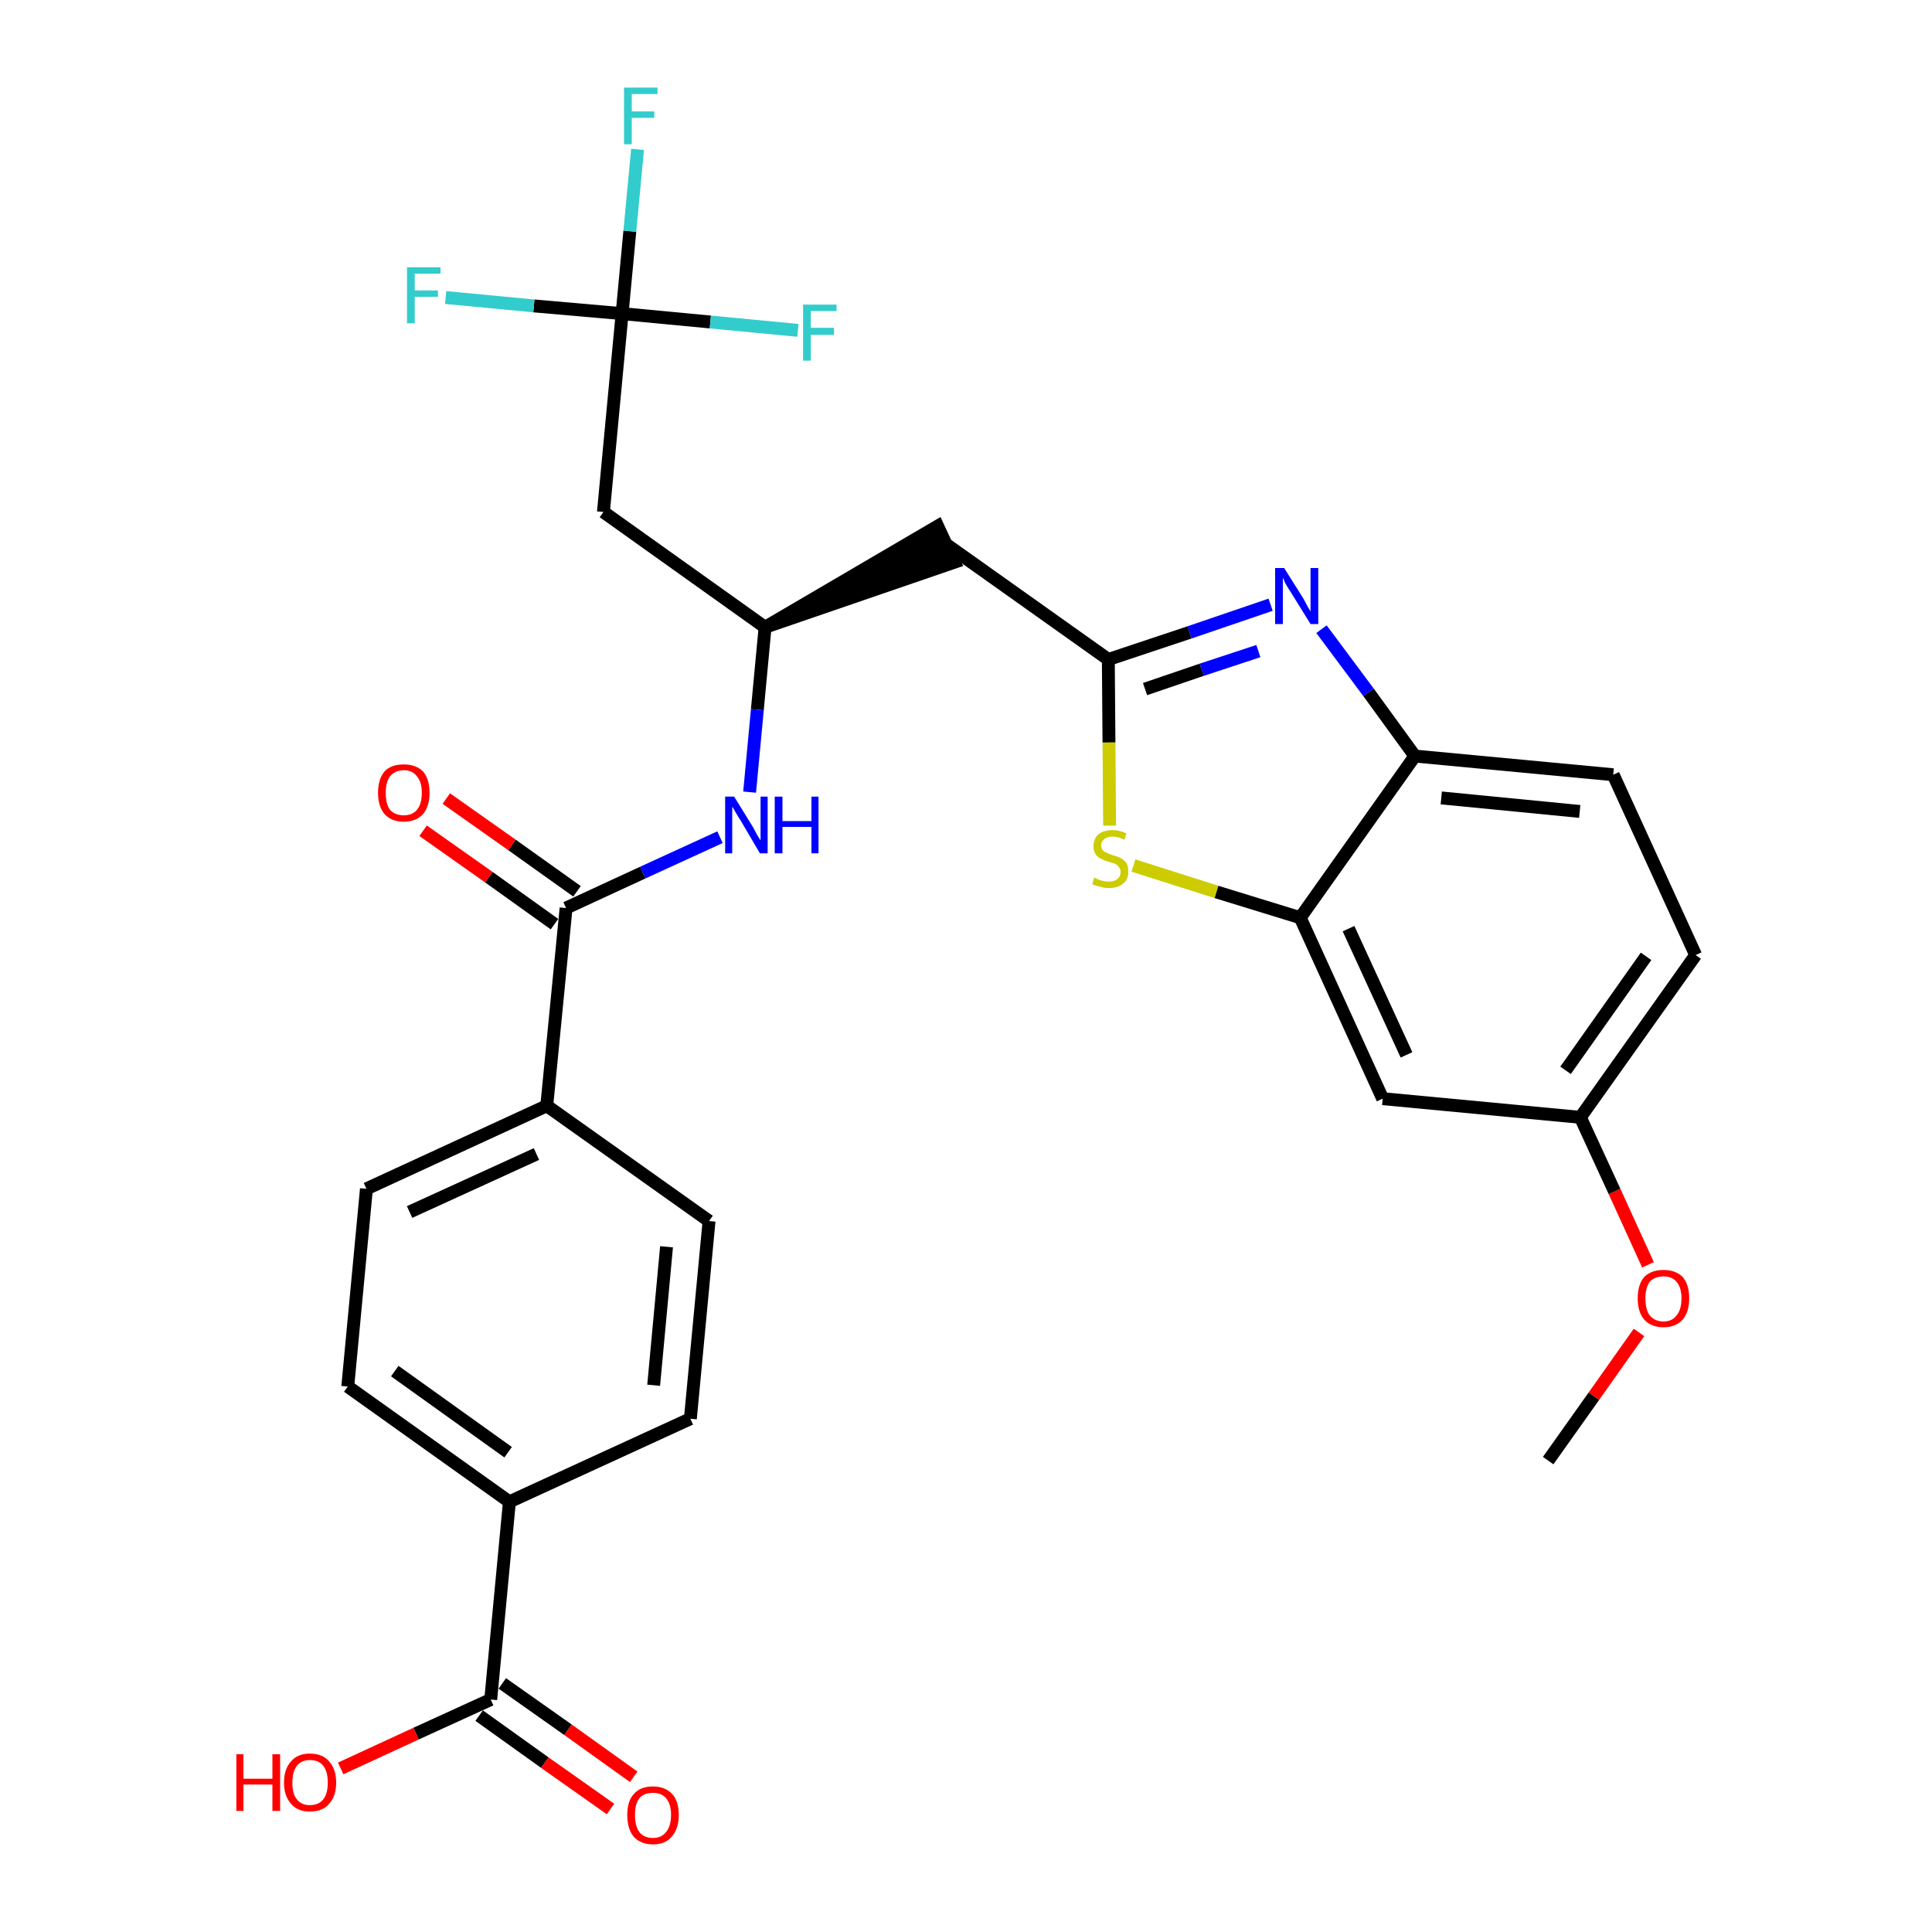 <?xml version='1.0' encoding='iso-8859-1'?>
<svg version='1.1' baseProfile='full'
              xmlns='http://www.w3.org/2000/svg'
                      xmlns:rdkit='http://www.rdkit.org/xml'
                      xmlns:xlink='http://www.w3.org/1999/xlink'
                  xml:space='preserve'
width='300px' height='300px' viewBox='0 0 300 300'>
<!-- END OF HEADER -->
<path class='bond-0 atom-0 atom-1' d='M 240.4,226.8 L 247.5,216.8' style='fill:none;fill-rule:evenodd;stroke:#000000;stroke-width:2.0px;stroke-linecap:butt;stroke-linejoin:miter;stroke-opacity:1' />
<path class='bond-0 atom-0 atom-1' d='M 247.5,216.8 L 254.5,206.9' style='fill:none;fill-rule:evenodd;stroke:#FF0000;stroke-width:2.0px;stroke-linecap:butt;stroke-linejoin:miter;stroke-opacity:1' />
<path class='bond-1 atom-1 atom-2' d='M 255.9,196.4 L 250.7,185.0' style='fill:none;fill-rule:evenodd;stroke:#FF0000;stroke-width:2.0px;stroke-linecap:butt;stroke-linejoin:miter;stroke-opacity:1' />
<path class='bond-1 atom-1 atom-2' d='M 250.7,185.0 L 245.4,173.5' style='fill:none;fill-rule:evenodd;stroke:#000000;stroke-width:2.0px;stroke-linecap:butt;stroke-linejoin:miter;stroke-opacity:1' />
<path class='bond-2 atom-2 atom-3' d='M 245.4,173.5 L 263.3,148.3' style='fill:none;fill-rule:evenodd;stroke:#000000;stroke-width:2.0px;stroke-linecap:butt;stroke-linejoin:miter;stroke-opacity:1' />
<path class='bond-2 atom-2 atom-3' d='M 243.1,166.2 L 255.6,148.5' style='fill:none;fill-rule:evenodd;stroke:#000000;stroke-width:2.0px;stroke-linecap:butt;stroke-linejoin:miter;stroke-opacity:1' />
<path class='bond-29 atom-29 atom-2' d='M 214.7,170.6 L 245.4,173.5' style='fill:none;fill-rule:evenodd;stroke:#000000;stroke-width:2.0px;stroke-linecap:butt;stroke-linejoin:miter;stroke-opacity:1' />
<path class='bond-3 atom-3 atom-4' d='M 263.3,148.3 L 250.5,120.3' style='fill:none;fill-rule:evenodd;stroke:#000000;stroke-width:2.0px;stroke-linecap:butt;stroke-linejoin:miter;stroke-opacity:1' />
<path class='bond-4 atom-4 atom-5' d='M 250.5,120.3 L 219.7,117.4' style='fill:none;fill-rule:evenodd;stroke:#000000;stroke-width:2.0px;stroke-linecap:butt;stroke-linejoin:miter;stroke-opacity:1' />
<path class='bond-4 atom-4 atom-5' d='M 245.3,126.0 L 223.8,123.9' style='fill:none;fill-rule:evenodd;stroke:#000000;stroke-width:2.0px;stroke-linecap:butt;stroke-linejoin:miter;stroke-opacity:1' />
<path class='bond-5 atom-5 atom-6' d='M 219.7,117.4 L 212.5,107.5' style='fill:none;fill-rule:evenodd;stroke:#000000;stroke-width:2.0px;stroke-linecap:butt;stroke-linejoin:miter;stroke-opacity:1' />
<path class='bond-5 atom-5 atom-6' d='M 212.5,107.5 L 205.2,97.7' style='fill:none;fill-rule:evenodd;stroke:#0000FF;stroke-width:2.0px;stroke-linecap:butt;stroke-linejoin:miter;stroke-opacity:1' />
<path class='bond-30 atom-28 atom-5' d='M 201.9,142.5 L 219.7,117.4' style='fill:none;fill-rule:evenodd;stroke:#000000;stroke-width:2.0px;stroke-linecap:butt;stroke-linejoin:miter;stroke-opacity:1' />
<path class='bond-6 atom-6 atom-7' d='M 197.3,93.9 L 184.7,98.2' style='fill:none;fill-rule:evenodd;stroke:#0000FF;stroke-width:2.0px;stroke-linecap:butt;stroke-linejoin:miter;stroke-opacity:1' />
<path class='bond-6 atom-6 atom-7' d='M 184.7,98.2 L 172.1,102.4' style='fill:none;fill-rule:evenodd;stroke:#000000;stroke-width:2.0px;stroke-linecap:butt;stroke-linejoin:miter;stroke-opacity:1' />
<path class='bond-6 atom-6 atom-7' d='M 195.4,101.1 L 186.6,104.0' style='fill:none;fill-rule:evenodd;stroke:#0000FF;stroke-width:2.0px;stroke-linecap:butt;stroke-linejoin:miter;stroke-opacity:1' />
<path class='bond-6 atom-6 atom-7' d='M 186.6,104.0 L 177.8,107.0' style='fill:none;fill-rule:evenodd;stroke:#000000;stroke-width:2.0px;stroke-linecap:butt;stroke-linejoin:miter;stroke-opacity:1' />
<path class='bond-7 atom-7 atom-8' d='M 172.1,102.4 L 146.9,84.5' style='fill:none;fill-rule:evenodd;stroke:#000000;stroke-width:2.0px;stroke-linecap:butt;stroke-linejoin:miter;stroke-opacity:1' />
<path class='bond-26 atom-7 atom-27' d='M 172.1,102.4 L 172.2,115.3' style='fill:none;fill-rule:evenodd;stroke:#000000;stroke-width:2.0px;stroke-linecap:butt;stroke-linejoin:miter;stroke-opacity:1' />
<path class='bond-26 atom-7 atom-27' d='M 172.2,115.3 L 172.3,128.2' style='fill:none;fill-rule:evenodd;stroke:#CCCC00;stroke-width:2.0px;stroke-linecap:butt;stroke-linejoin:miter;stroke-opacity:1' />
<path class='bond-8 atom-9 atom-8' d='M 118.8,97.4 L 148.2,87.3 L 145.6,81.7 Z' style='fill:#000000;fill-rule:evenodd;fill-opacity:1;stroke:#000000;stroke-width:2.0px;stroke-linecap:butt;stroke-linejoin:miter;stroke-opacity:1;' />
<path class='bond-9 atom-9 atom-10' d='M 118.8,97.4 L 93.7,79.5' style='fill:none;fill-rule:evenodd;stroke:#000000;stroke-width:2.0px;stroke-linecap:butt;stroke-linejoin:miter;stroke-opacity:1' />
<path class='bond-14 atom-9 atom-15' d='M 118.8,97.4 L 117.6,110.2' style='fill:none;fill-rule:evenodd;stroke:#000000;stroke-width:2.0px;stroke-linecap:butt;stroke-linejoin:miter;stroke-opacity:1' />
<path class='bond-14 atom-9 atom-15' d='M 117.6,110.2 L 116.4,123.0' style='fill:none;fill-rule:evenodd;stroke:#0000FF;stroke-width:2.0px;stroke-linecap:butt;stroke-linejoin:miter;stroke-opacity:1' />
<path class='bond-10 atom-10 atom-11' d='M 93.7,79.5 L 96.6,48.7' style='fill:none;fill-rule:evenodd;stroke:#000000;stroke-width:2.0px;stroke-linecap:butt;stroke-linejoin:miter;stroke-opacity:1' />
<path class='bond-11 atom-11 atom-12' d='M 96.6,48.7 L 97.8,35.9' style='fill:none;fill-rule:evenodd;stroke:#000000;stroke-width:2.0px;stroke-linecap:butt;stroke-linejoin:miter;stroke-opacity:1' />
<path class='bond-11 atom-11 atom-12' d='M 97.8,35.9 L 99.0,23.2' style='fill:none;fill-rule:evenodd;stroke:#33CCCC;stroke-width:2.0px;stroke-linecap:butt;stroke-linejoin:miter;stroke-opacity:1' />
<path class='bond-12 atom-11 atom-13' d='M 96.6,48.7 L 82.9,47.5' style='fill:none;fill-rule:evenodd;stroke:#000000;stroke-width:2.0px;stroke-linecap:butt;stroke-linejoin:miter;stroke-opacity:1' />
<path class='bond-12 atom-11 atom-13' d='M 82.9,47.5 L 69.2,46.2' style='fill:none;fill-rule:evenodd;stroke:#33CCCC;stroke-width:2.0px;stroke-linecap:butt;stroke-linejoin:miter;stroke-opacity:1' />
<path class='bond-13 atom-11 atom-14' d='M 96.6,48.7 L 110.3,50.0' style='fill:none;fill-rule:evenodd;stroke:#000000;stroke-width:2.0px;stroke-linecap:butt;stroke-linejoin:miter;stroke-opacity:1' />
<path class='bond-13 atom-11 atom-14' d='M 110.3,50.0 L 123.9,51.3' style='fill:none;fill-rule:evenodd;stroke:#33CCCC;stroke-width:2.0px;stroke-linecap:butt;stroke-linejoin:miter;stroke-opacity:1' />
<path class='bond-15 atom-15 atom-16' d='M 111.8,130.0 L 99.8,135.5' style='fill:none;fill-rule:evenodd;stroke:#0000FF;stroke-width:2.0px;stroke-linecap:butt;stroke-linejoin:miter;stroke-opacity:1' />
<path class='bond-15 atom-15 atom-16' d='M 99.8,135.5 L 87.9,141.0' style='fill:none;fill-rule:evenodd;stroke:#000000;stroke-width:2.0px;stroke-linecap:butt;stroke-linejoin:miter;stroke-opacity:1' />
<path class='bond-16 atom-16 atom-17' d='M 89.6,138.4 L 79.5,131.2' style='fill:none;fill-rule:evenodd;stroke:#000000;stroke-width:2.0px;stroke-linecap:butt;stroke-linejoin:miter;stroke-opacity:1' />
<path class='bond-16 atom-16 atom-17' d='M 79.5,131.2 L 69.3,124.0' style='fill:none;fill-rule:evenodd;stroke:#FF0000;stroke-width:2.0px;stroke-linecap:butt;stroke-linejoin:miter;stroke-opacity:1' />
<path class='bond-16 atom-16 atom-17' d='M 86.1,143.5 L 75.9,136.2' style='fill:none;fill-rule:evenodd;stroke:#000000;stroke-width:2.0px;stroke-linecap:butt;stroke-linejoin:miter;stroke-opacity:1' />
<path class='bond-16 atom-16 atom-17' d='M 75.9,136.2 L 65.7,129.0' style='fill:none;fill-rule:evenodd;stroke:#FF0000;stroke-width:2.0px;stroke-linecap:butt;stroke-linejoin:miter;stroke-opacity:1' />
<path class='bond-17 atom-16 atom-18' d='M 87.9,141.0 L 84.9,171.7' style='fill:none;fill-rule:evenodd;stroke:#000000;stroke-width:2.0px;stroke-linecap:butt;stroke-linejoin:miter;stroke-opacity:1' />
<path class='bond-18 atom-18 atom-19' d='M 84.9,171.7 L 56.9,184.6' style='fill:none;fill-rule:evenodd;stroke:#000000;stroke-width:2.0px;stroke-linecap:butt;stroke-linejoin:miter;stroke-opacity:1' />
<path class='bond-18 atom-18 atom-19' d='M 83.3,179.2 L 63.6,188.2' style='fill:none;fill-rule:evenodd;stroke:#000000;stroke-width:2.0px;stroke-linecap:butt;stroke-linejoin:miter;stroke-opacity:1' />
<path class='bond-31 atom-26 atom-18' d='M 110.1,189.6 L 84.9,171.7' style='fill:none;fill-rule:evenodd;stroke:#000000;stroke-width:2.0px;stroke-linecap:butt;stroke-linejoin:miter;stroke-opacity:1' />
<path class='bond-19 atom-19 atom-20' d='M 56.9,184.6 L 54.0,215.3' style='fill:none;fill-rule:evenodd;stroke:#000000;stroke-width:2.0px;stroke-linecap:butt;stroke-linejoin:miter;stroke-opacity:1' />
<path class='bond-20 atom-20 atom-21' d='M 54.0,215.3 L 79.1,233.2' style='fill:none;fill-rule:evenodd;stroke:#000000;stroke-width:2.0px;stroke-linecap:butt;stroke-linejoin:miter;stroke-opacity:1' />
<path class='bond-20 atom-20 atom-21' d='M 61.3,212.9 L 78.9,225.5' style='fill:none;fill-rule:evenodd;stroke:#000000;stroke-width:2.0px;stroke-linecap:butt;stroke-linejoin:miter;stroke-opacity:1' />
<path class='bond-21 atom-21 atom-22' d='M 79.1,233.2 L 76.2,263.9' style='fill:none;fill-rule:evenodd;stroke:#000000;stroke-width:2.0px;stroke-linecap:butt;stroke-linejoin:miter;stroke-opacity:1' />
<path class='bond-24 atom-21 atom-25' d='M 79.1,233.2 L 107.2,220.3' style='fill:none;fill-rule:evenodd;stroke:#000000;stroke-width:2.0px;stroke-linecap:butt;stroke-linejoin:miter;stroke-opacity:1' />
<path class='bond-22 atom-22 atom-23' d='M 74.4,266.4 L 84.6,273.7' style='fill:none;fill-rule:evenodd;stroke:#000000;stroke-width:2.0px;stroke-linecap:butt;stroke-linejoin:miter;stroke-opacity:1' />
<path class='bond-22 atom-22 atom-23' d='M 84.6,273.7 L 94.8,280.9' style='fill:none;fill-rule:evenodd;stroke:#FF0000;stroke-width:2.0px;stroke-linecap:butt;stroke-linejoin:miter;stroke-opacity:1' />
<path class='bond-22 atom-22 atom-23' d='M 78.0,261.4 L 88.2,268.6' style='fill:none;fill-rule:evenodd;stroke:#000000;stroke-width:2.0px;stroke-linecap:butt;stroke-linejoin:miter;stroke-opacity:1' />
<path class='bond-22 atom-22 atom-23' d='M 88.2,268.6 L 98.4,275.9' style='fill:none;fill-rule:evenodd;stroke:#FF0000;stroke-width:2.0px;stroke-linecap:butt;stroke-linejoin:miter;stroke-opacity:1' />
<path class='bond-23 atom-22 atom-24' d='M 76.2,263.9 L 64.6,269.2' style='fill:none;fill-rule:evenodd;stroke:#000000;stroke-width:2.0px;stroke-linecap:butt;stroke-linejoin:miter;stroke-opacity:1' />
<path class='bond-23 atom-22 atom-24' d='M 64.6,269.2 L 52.9,274.6' style='fill:none;fill-rule:evenodd;stroke:#FF0000;stroke-width:2.0px;stroke-linecap:butt;stroke-linejoin:miter;stroke-opacity:1' />
<path class='bond-25 atom-25 atom-26' d='M 107.2,220.3 L 110.1,189.6' style='fill:none;fill-rule:evenodd;stroke:#000000;stroke-width:2.0px;stroke-linecap:butt;stroke-linejoin:miter;stroke-opacity:1' />
<path class='bond-25 atom-25 atom-26' d='M 101.5,215.1 L 103.5,193.6' style='fill:none;fill-rule:evenodd;stroke:#000000;stroke-width:2.0px;stroke-linecap:butt;stroke-linejoin:miter;stroke-opacity:1' />
<path class='bond-27 atom-27 atom-28' d='M 176.0,134.4 L 188.9,138.5' style='fill:none;fill-rule:evenodd;stroke:#CCCC00;stroke-width:2.0px;stroke-linecap:butt;stroke-linejoin:miter;stroke-opacity:1' />
<path class='bond-27 atom-27 atom-28' d='M 188.9,138.5 L 201.9,142.5' style='fill:none;fill-rule:evenodd;stroke:#000000;stroke-width:2.0px;stroke-linecap:butt;stroke-linejoin:miter;stroke-opacity:1' />
<path class='bond-28 atom-28 atom-29' d='M 201.9,142.5 L 214.7,170.6' style='fill:none;fill-rule:evenodd;stroke:#000000;stroke-width:2.0px;stroke-linecap:butt;stroke-linejoin:miter;stroke-opacity:1' />
<path class='bond-28 atom-28 atom-29' d='M 209.4,144.2 L 218.4,163.8' style='fill:none;fill-rule:evenodd;stroke:#000000;stroke-width:2.0px;stroke-linecap:butt;stroke-linejoin:miter;stroke-opacity:1' />
<path  class='atom-1' d='M 254.3 201.6
Q 254.3 199.5, 255.3 198.3
Q 256.4 197.2, 258.3 197.2
Q 260.2 197.2, 261.3 198.3
Q 262.3 199.5, 262.3 201.6
Q 262.3 203.7, 261.3 204.9
Q 260.2 206.1, 258.3 206.1
Q 256.4 206.1, 255.3 204.9
Q 254.3 203.7, 254.3 201.6
M 258.3 205.2
Q 259.6 205.2, 260.3 204.3
Q 261.1 203.4, 261.1 201.6
Q 261.1 199.9, 260.3 199.0
Q 259.6 198.2, 258.3 198.2
Q 257.0 198.2, 256.2 199.0
Q 255.5 199.9, 255.5 201.6
Q 255.5 203.4, 256.2 204.3
Q 257.0 205.2, 258.3 205.2
' fill='#FF0000'/>
<path  class='atom-6' d='M 199.4 88.2
L 202.3 92.8
Q 202.6 93.3, 203.0 94.1
Q 203.5 94.9, 203.5 95.0
L 203.5 88.2
L 204.7 88.2
L 204.7 96.9
L 203.5 96.9
L 200.4 91.9
Q 200.0 91.3, 199.6 90.6
Q 199.3 89.9, 199.2 89.7
L 199.2 96.9
L 198.0 96.9
L 198.0 88.2
L 199.4 88.2
' fill='#0000FF'/>
<path  class='atom-12' d='M 96.9 13.6
L 102.1 13.6
L 102.1 14.6
L 98.1 14.6
L 98.1 17.3
L 101.6 17.3
L 101.6 18.3
L 98.1 18.3
L 98.1 22.4
L 96.9 22.4
L 96.9 13.6
' fill='#33CCCC'/>
<path  class='atom-13' d='M 63.2 41.5
L 68.4 41.5
L 68.4 42.5
L 64.4 42.5
L 64.4 45.1
L 68.0 45.1
L 68.0 46.1
L 64.4 46.1
L 64.4 50.2
L 63.2 50.2
L 63.2 41.5
' fill='#33CCCC'/>
<path  class='atom-14' d='M 124.7 47.3
L 129.9 47.3
L 129.9 48.3
L 125.9 48.3
L 125.9 50.9
L 129.5 50.9
L 129.5 52.0
L 125.9 52.0
L 125.9 56.0
L 124.7 56.0
L 124.7 47.3
' fill='#33CCCC'/>
<path  class='atom-15' d='M 114.0 123.7
L 116.9 128.4
Q 117.1 128.8, 117.6 129.7
Q 118.1 130.5, 118.1 130.5
L 118.1 123.7
L 119.2 123.7
L 119.2 132.5
L 118.0 132.5
L 115.0 127.4
Q 114.6 126.8, 114.2 126.1
Q 113.9 125.5, 113.7 125.3
L 113.7 132.5
L 112.6 132.5
L 112.6 123.7
L 114.0 123.7
' fill='#0000FF'/>
<path  class='atom-15' d='M 120.3 123.7
L 121.5 123.7
L 121.5 127.5
L 126.0 127.5
L 126.0 123.7
L 127.1 123.7
L 127.1 132.5
L 126.0 132.5
L 126.0 128.4
L 121.5 128.4
L 121.5 132.5
L 120.3 132.5
L 120.3 123.7
' fill='#0000FF'/>
<path  class='atom-17' d='M 58.7 123.1
Q 58.7 121.0, 59.7 119.8
Q 60.7 118.7, 62.7 118.7
Q 64.6 118.7, 65.7 119.8
Q 66.7 121.0, 66.7 123.1
Q 66.7 125.2, 65.7 126.4
Q 64.6 127.6, 62.7 127.6
Q 60.8 127.6, 59.7 126.4
Q 58.7 125.2, 58.7 123.1
M 62.7 126.6
Q 64.0 126.6, 64.7 125.8
Q 65.5 124.9, 65.5 123.1
Q 65.5 121.4, 64.7 120.5
Q 64.0 119.6, 62.7 119.6
Q 61.4 119.6, 60.6 120.5
Q 59.9 121.4, 59.9 123.1
Q 59.9 124.9, 60.6 125.8
Q 61.4 126.6, 62.7 126.6
' fill='#FF0000'/>
<path  class='atom-23' d='M 97.4 281.8
Q 97.4 279.7, 98.4 278.6
Q 99.4 277.4, 101.4 277.4
Q 103.3 277.4, 104.4 278.6
Q 105.4 279.7, 105.4 281.8
Q 105.4 284.0, 104.3 285.2
Q 103.3 286.4, 101.4 286.4
Q 99.5 286.4, 98.4 285.2
Q 97.4 284.0, 97.4 281.8
M 101.4 285.4
Q 102.7 285.4, 103.4 284.5
Q 104.2 283.6, 104.2 281.8
Q 104.2 280.1, 103.4 279.2
Q 102.7 278.4, 101.4 278.4
Q 100.0 278.4, 99.3 279.2
Q 98.6 280.1, 98.6 281.8
Q 98.6 283.6, 99.3 284.5
Q 100.0 285.4, 101.4 285.4
' fill='#FF0000'/>
<path  class='atom-24' d='M 36.7 272.4
L 37.8 272.4
L 37.8 276.2
L 42.3 276.2
L 42.3 272.4
L 43.5 272.4
L 43.5 281.2
L 42.3 281.2
L 42.3 277.1
L 37.8 277.1
L 37.8 281.2
L 36.7 281.2
L 36.7 272.4
' fill='#FF0000'/>
<path  class='atom-24' d='M 44.1 276.8
Q 44.1 274.7, 45.2 273.5
Q 46.2 272.3, 48.1 272.3
Q 50.1 272.3, 51.1 273.5
Q 52.2 274.7, 52.2 276.8
Q 52.2 278.9, 51.1 280.1
Q 50.1 281.3, 48.1 281.3
Q 46.2 281.3, 45.2 280.1
Q 44.1 278.9, 44.1 276.8
M 48.1 280.3
Q 49.5 280.3, 50.2 279.4
Q 50.9 278.5, 50.9 276.8
Q 50.9 275.1, 50.2 274.2
Q 49.5 273.3, 48.1 273.3
Q 46.8 273.3, 46.1 274.2
Q 45.4 275.1, 45.4 276.8
Q 45.4 278.6, 46.1 279.4
Q 46.8 280.3, 48.1 280.3
' fill='#FF0000'/>
<path  class='atom-27' d='M 169.9 136.3
Q 170.0 136.3, 170.4 136.5
Q 170.8 136.7, 171.3 136.8
Q 171.7 136.9, 172.2 136.9
Q 173.0 136.9, 173.5 136.5
Q 174.0 136.1, 174.0 135.4
Q 174.0 134.9, 173.7 134.6
Q 173.5 134.3, 173.1 134.1
Q 172.8 134.0, 172.1 133.8
Q 171.4 133.6, 170.9 133.3
Q 170.4 133.1, 170.1 132.6
Q 169.8 132.2, 169.8 131.4
Q 169.8 130.3, 170.5 129.6
Q 171.3 128.9, 172.8 128.9
Q 173.8 128.9, 174.9 129.4
L 174.6 130.4
Q 173.6 129.9, 172.8 129.9
Q 171.9 129.9, 171.5 130.3
Q 171.0 130.6, 171.0 131.2
Q 171.0 131.7, 171.2 132.0
Q 171.5 132.3, 171.8 132.4
Q 172.2 132.6, 172.8 132.8
Q 173.6 133.0, 174.1 133.3
Q 174.5 133.5, 174.9 134.0
Q 175.2 134.5, 175.2 135.4
Q 175.2 136.6, 174.4 137.2
Q 173.6 137.9, 172.2 137.9
Q 171.5 137.9, 170.9 137.7
Q 170.3 137.6, 169.6 137.3
L 169.9 136.3
' fill='#CCCC00'/>
</svg>

